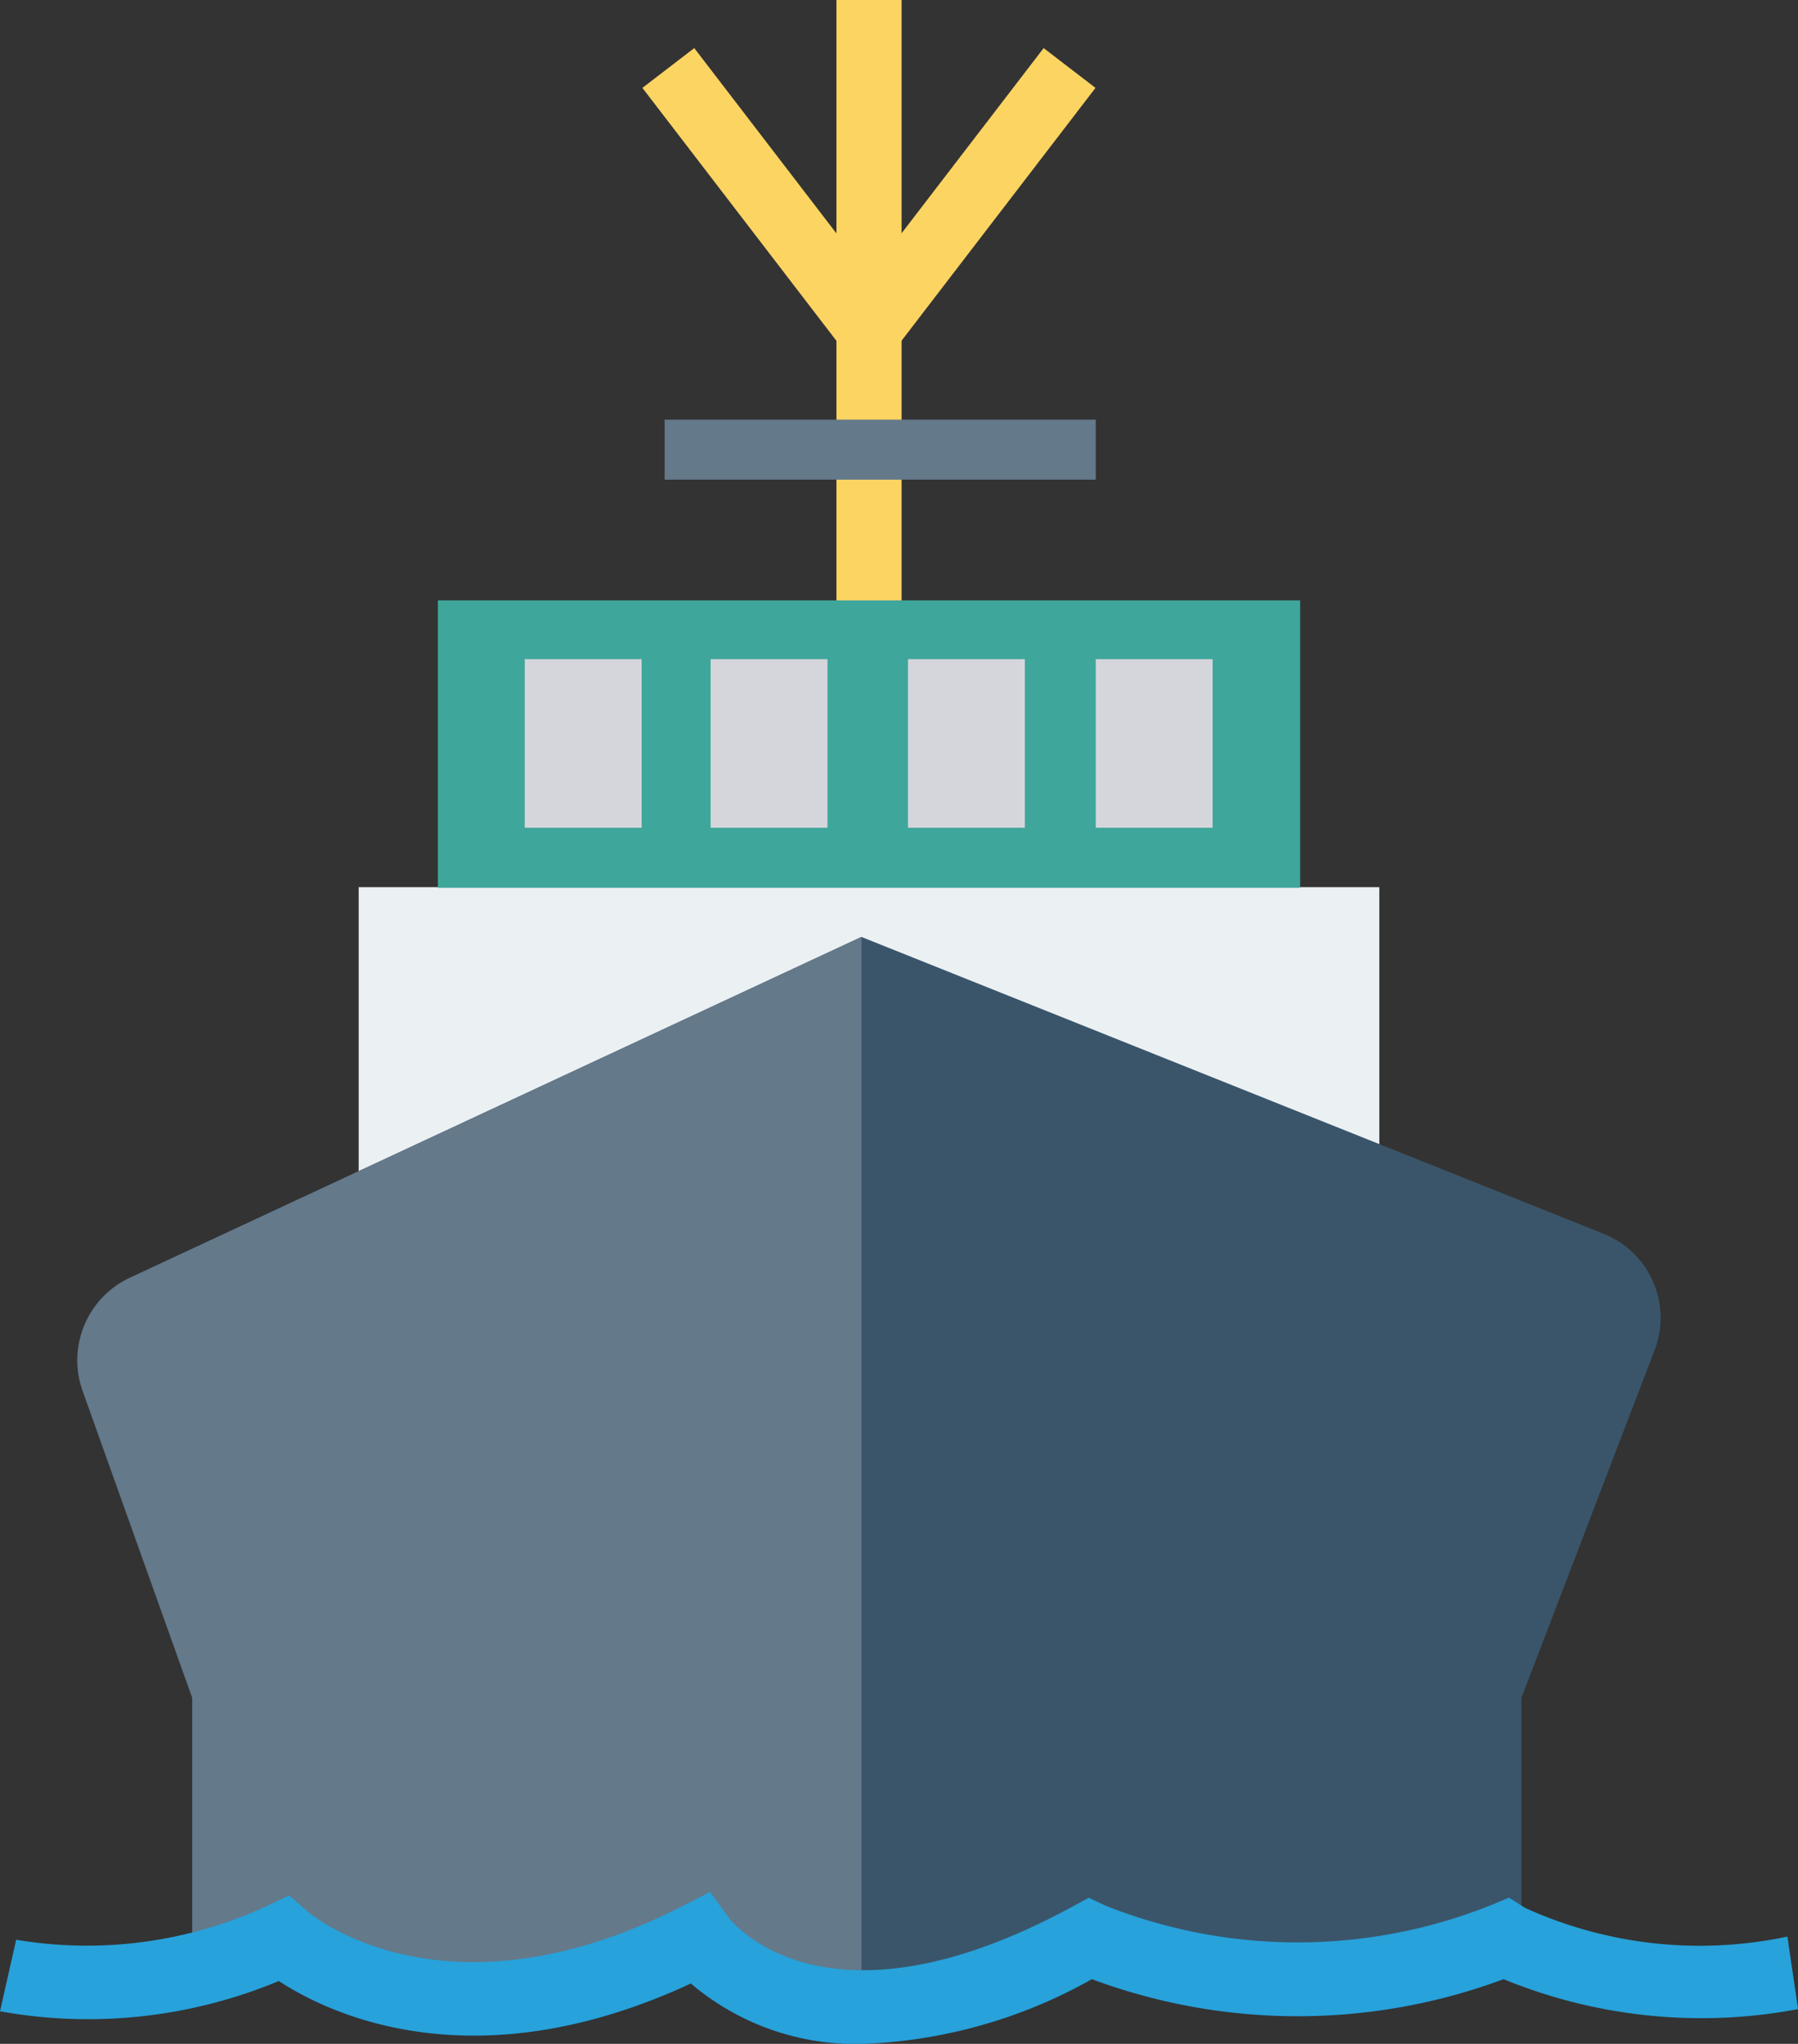 <svg xmlns="http://www.w3.org/2000/svg" width="28.151" height="32" viewBox="0 0 28.151 32">
  <rect x="0" y="0" width="28.151" height="32" fill="#333333" stroke="none"/>
  <g id="_083-ship-4" data-name="083-ship-4" transform="translate(-1813.924 -1767)">
    <rect id="Vector" width="1.02" height="10.32" transform="translate(1827.02 1767)" fill="#fcd462"/>
    <rect id="Vector-2" data-name="Vector" width="15.98" height="6.66" transform="translate(1819.54 1780.89)" fill="#ebf0f3"/>
    <rect id="Vector-3" data-name="Vector" width="13.5" height="4.5" transform="translate(1820.78 1776.4)" fill="#3ea69b"/>
    <path id="Vector-4" data-name="Vector" d="M1839.034,1786.318l-11.623-4.649-11.453,5.336a1.426,1.426,0,0,0-.74,1.772l1.716,4.805v4.306h20.811v-4.306l2.085-5.444A1.415,1.415,0,0,0,1839.034,1786.318Z" fill="#3a556a"/>
    <path id="Vector-5" data-name="Vector" d="M1815.958,1787.005a1.426,1.426,0,0,0-.74,1.772l1.716,4.805v4.306h10.478v-16.219Z" fill="#64798a"/>
    <path id="Vector-6" data-name="Vector" d="M1827.434,1799a3.973,3.973,0,0,1-2.693-.945c-3.387,1.572-5.658.481-6.452-.039a7.758,7.758,0,0,1-4.365.474l.253-1.12a6.7,6.7,0,0,0,3.933-.532l.342-.163.285.251c.084.072,2.18,1.8,5.866-.08l.439-.225.288.4c.056.074,1.527,1.926,5.384-.169l.255-.139.263.123a8.15,8.15,0,0,0,6.042-.01l.276-.115.252.16a6.606,6.606,0,0,0,4.107.449l.167,1.136a8.157,8.157,0,0,1-4.611-.469,9.239,9.239,0,0,1-6.446,0A7.862,7.862,0,0,1,1827.434,1799Z" fill="#27a2db"/>
    <g id="Group">
      <rect id="Vector-7" data-name="Vector" width="1.83" height="2.64" transform="translate(1831.08 1777.32)" fill="#d5d6db"/>
      <rect id="Vector-8" data-name="Vector" width="1.83" height="2.64" transform="translate(1828.14 1777.32)" fill="#d5d6db"/>
      <rect id="Vector-9" data-name="Vector" width="1.83" height="2.64" transform="translate(1825.05 1777.32)" fill="#d5d6db"/>
      <rect id="Vector-10" data-name="Vector" width="1.83" height="2.64" transform="translate(1822.14 1777.32)" fill="#d5d6db"/>
    </g>
    <path id="Vector-11" data-name="Vector" d="M1827.529,1773l-3.547-4.624.812-.623,2.735,3.565,2.735-3.565.812.623Z" fill="#fcd462"/>
    <rect id="Vector-12" data-name="Vector" width="6.75" height="0.94" transform="translate(1824.33 1773.57)" fill="#64798a"/>
  </g>
</svg>
